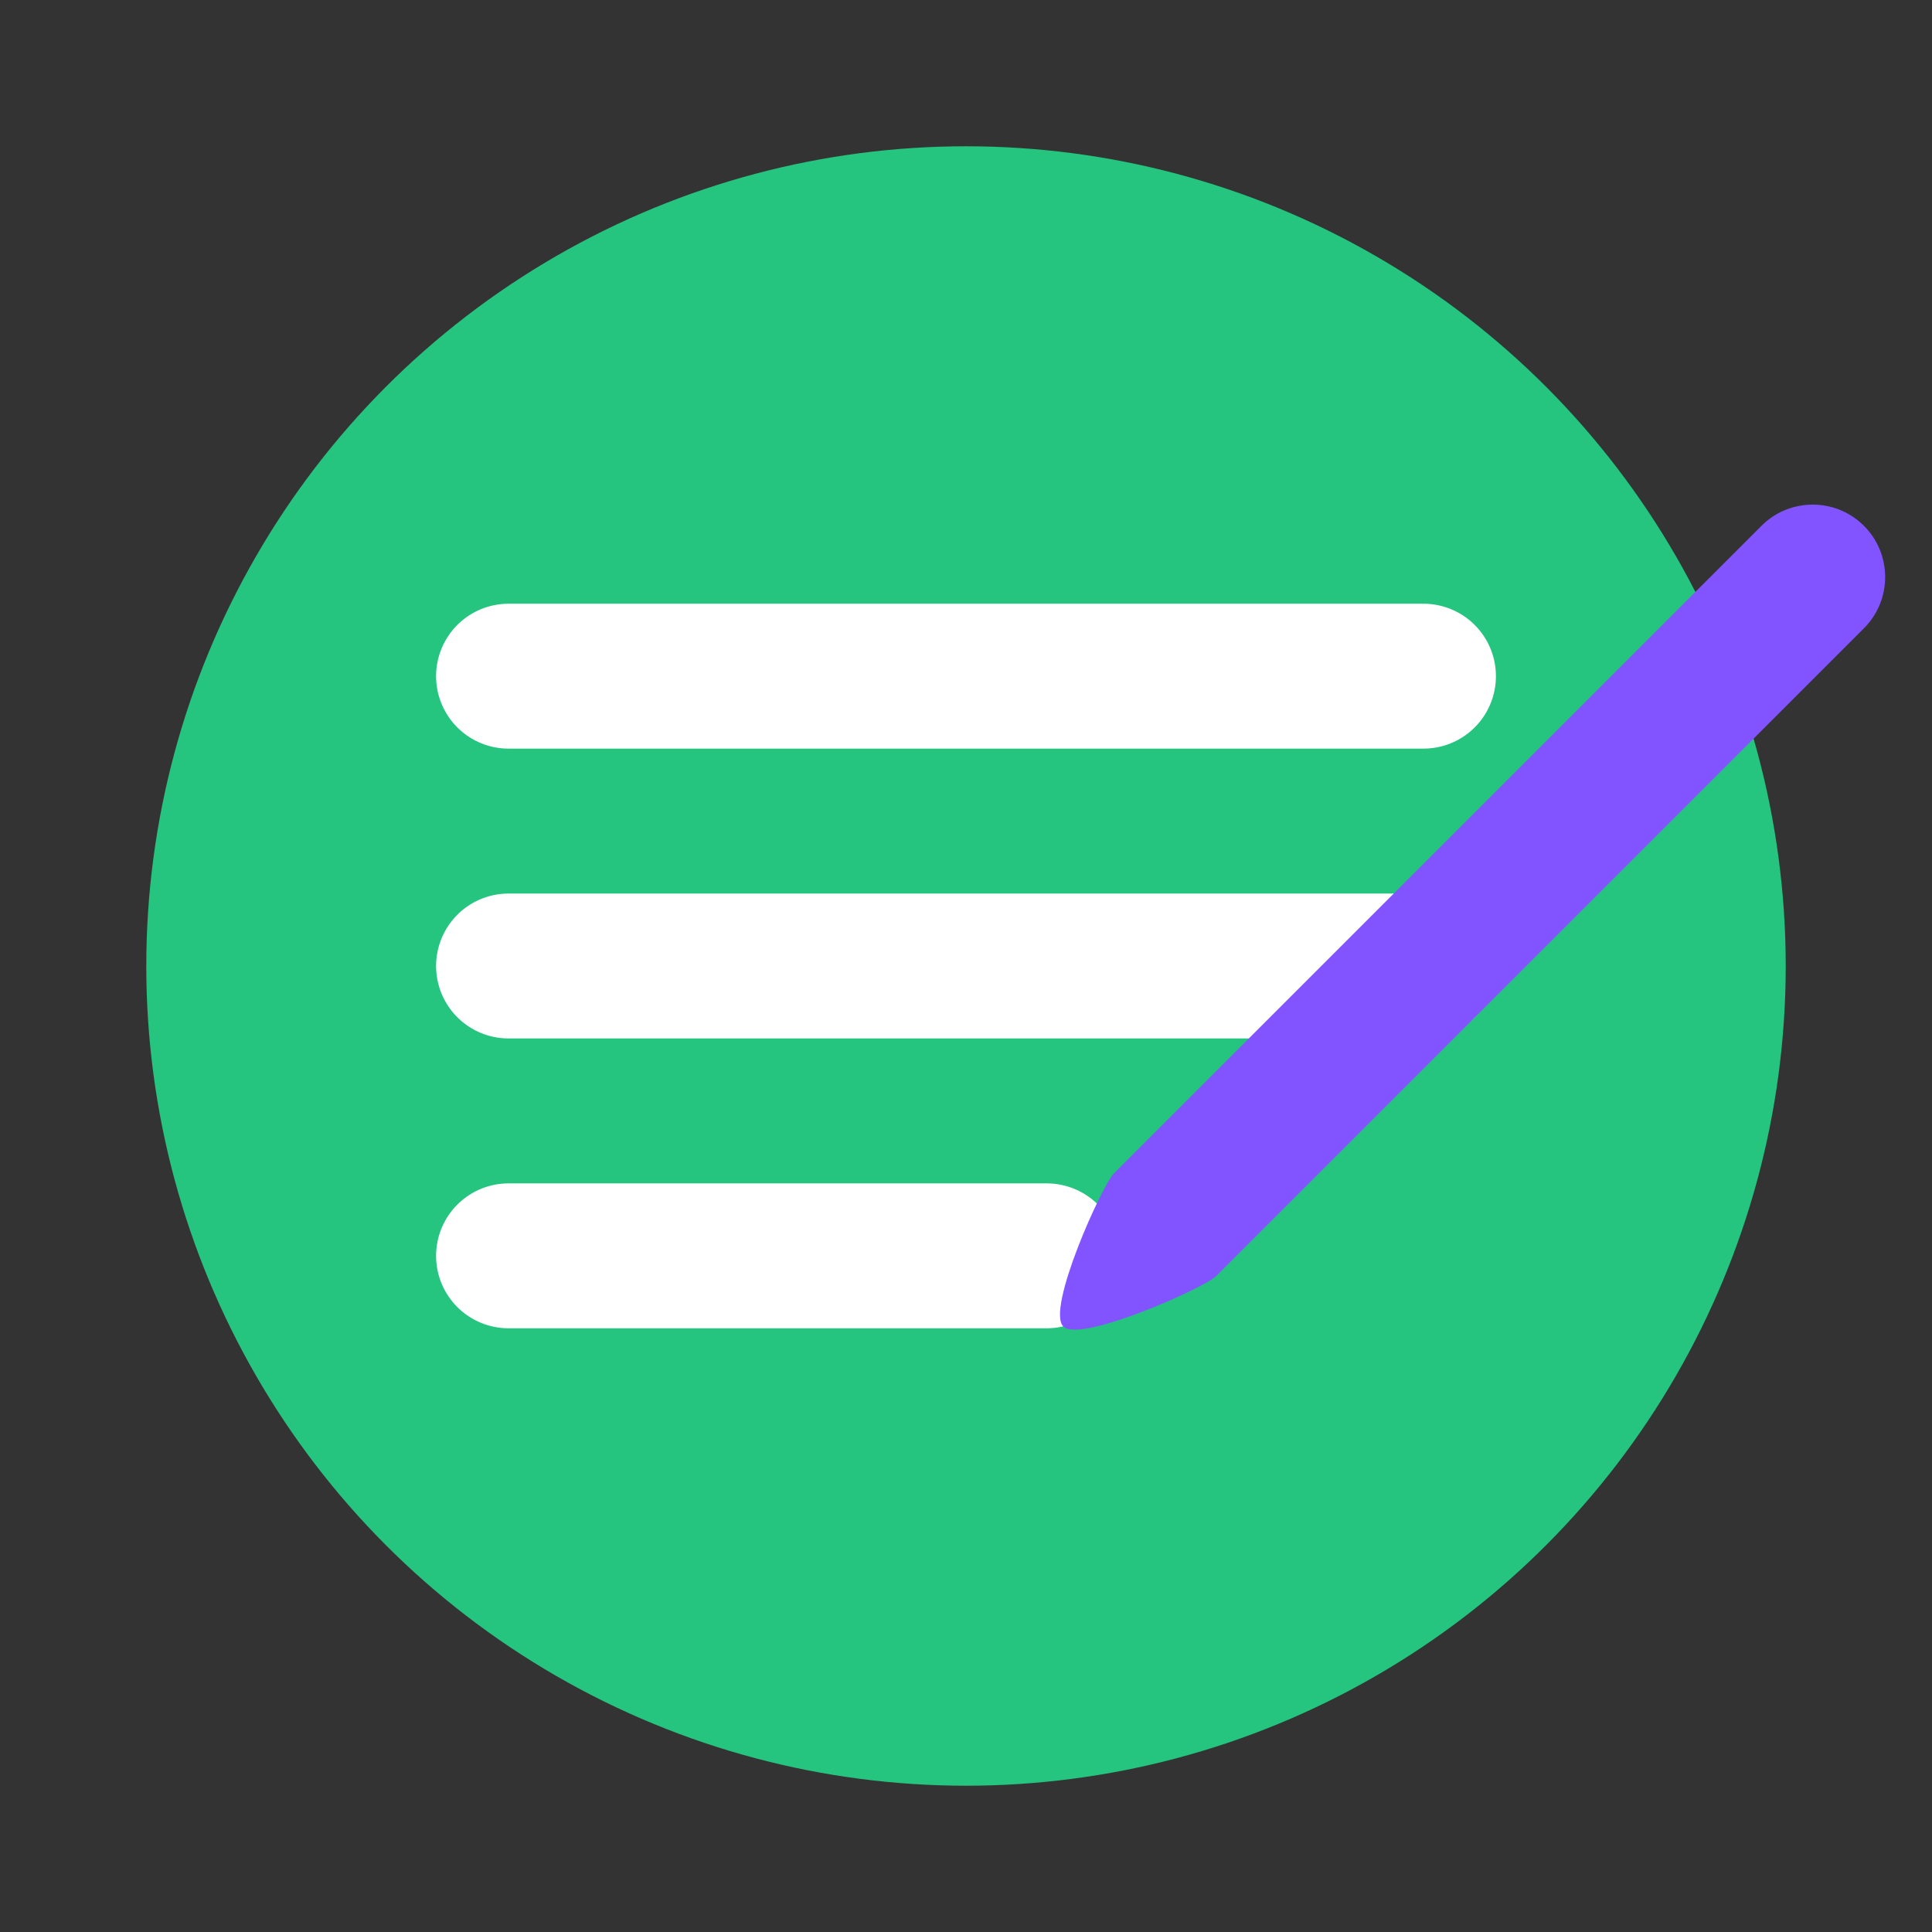<?xml version="1.0" encoding="UTF-8" standalone="no"?>
<!-- Created with Inkscape (http://www.inkscape.org/) -->

<svg
   xmlns:dc="http://purl.org/dc/elements/1.1/"
   xmlns:cc="http://creativecommons.org/ns#"
   xmlns:rdf="http://www.w3.org/1999/02/22-rdf-syntax-ns#"
   xmlns:svg="http://www.w3.org/2000/svg"
   xmlns="http://www.w3.org/2000/svg"
   xmlns:sodipodi="http://sodipodi.sourceforge.net/DTD/sodipodi-0.dtd"
   xmlns:inkscape="http://www.inkscape.org/namespaces/inkscape"
   width="1000"
   height="1000"
   viewBox="0 0 264.583 264.583"
   version="1.1"
   id="svg8"
   inkscape:version="0.92.2 (5c3e80d, 2017-08-06)"
   sodipodi:docname="favicon.svg"
   inkscape:export-filename="/home/kentleigh/workspace/partyPicker/favicon.png"
   inkscape:export-xdpi="192"
   inkscape:export-ydpi="192">
  <rect x="0" y="0" width="264.583" height="264.583" fill="#333333" stroke="none"/>
  <defs
     id="defs2">
    <marker
       inkscape:stockid="SquareM"
       orient="auto"
       refY="0.0"
       refX="0.0"
       id="SquareM"
       style="overflow:visible"
       inkscape:isstock="true">
      <path
         id="path1484"
         d="M -5.0,-5.0 L -5.0,5.0 L 5.0,5.0 L 5.0,-5.0 L -5.0,-5.0 z "
         style="fill-rule:evenodd;stroke:#000000;stroke-width:1pt;stroke-opacity:1;fill:#000000;fill-opacity:1"
         transform="scale(0.4)" />
    </marker>
    <marker
       inkscape:stockid="DotL"
       orient="auto"
       refY="0.0"
       refX="0.0"
       id="DotL"
       style="overflow:visible"
       inkscape:isstock="true">
      <path
         id="path1472"
         d="M -2.5,-1.0 C -2.5,1.76 -4.74,4.0 -7.5,4.0 C -10.26,4.0 -12.5,1.76 -12.5,-1.0 C -12.5,-3.76 -10.26,-6.0 -7.5,-6.0 C -4.74,-6.0 -2.5,-3.76 -2.5,-1.0 z "
         style="fill-rule:evenodd;stroke:#000000;stroke-width:1pt;stroke-opacity:1;fill:#000000;fill-opacity:1"
         transform="scale(0.8) translate(7.4, 1)" />
    </marker>
    <marker
       inkscape:stockid="Arrow1Mend"
       orient="auto"
       refY="0.0"
       refX="0.0"
       id="Arrow1Mend"
       style="overflow:visible;"
       inkscape:isstock="true">
      <path
         id="path1420"
         d="M 0.0,0.0 L 5.0,-5.0 L -12.5,0.0 L 5.0,5.0 L 0.0,0.0 z "
         style="fill-rule:evenodd;stroke:#000000;stroke-width:1pt;stroke-opacity:1;fill:#000000;fill-opacity:1"
         transform="scale(0.4) rotate(180) translate(10,0)" />
    </marker>
    <marker
       inkscape:stockid="Arrow1Lend"
       orient="auto"
       refY="0.0"
       refX="0.0"
       id="Arrow1Lend"
       style="overflow:visible;"
       inkscape:isstock="true">
      <path
         id="path1414"
         d="M 0.0,0.0 L 5.0,-5.0 L -12.5,0.0 L 5.0,5.0 L 0.0,0.0 z "
         style="fill-rule:evenodd;stroke:#000000;stroke-width:1pt;stroke-opacity:1;fill:#000000;fill-opacity:1"
         transform="scale(0.8) rotate(180) translate(12.5,0)" />
    </marker>
  </defs>
  <sodipodi:namedview
     id="base"
     pagecolor="#ffffff"
     bordercolor="#666666"
     borderopacity="1.0"
     inkscape:pageopacity="0.0"
     inkscape:pageshadow="2"
     inkscape:zoom="0.49497475"
     inkscape:cx="-465.33637"
     inkscape:cy="112.52367"
     inkscape:document-units="mm"
     inkscape:current-layer="layer1"
     showgrid="false"
     units="px"
     inkscape:snap-bbox="true"
     inkscape:snap-page="true"
     inkscape:snap-bbox-midpoints="true"
     inkscape:bbox-nodes="true"
     showguides="true"
     inkscape:guide-bbox="true"
     inkscape:window-width="3840"
     inkscape:window-height="2096"
     inkscape:window-x="0"
     inkscape:window-y="27"
     inkscape:window-maximized="1"
     inkscape:snap-global="true">
    <sodipodi:guide
       position="132.292,132.292"
       orientation="1,0"
       id="guide1380"
       inkscape:locked="false" />
    <sodipodi:guide
       position="-186.821,145.929"
       orientation="1,0"
       id="guide2095"
       inkscape:locked="false" />
    <sodipodi:guide
       position="-167.043,281.234"
       orientation="1,0"
       id="guide2097"
       inkscape:locked="false" />
    <sodipodi:guide
       position="-194.305,330.612"
       orientation="0,1"
       id="guide2099"
       inkscape:locked="false" />
    <sodipodi:guide
       position="-177.082,185.208"
       orientation="0,1"
       id="guide2103"
       inkscape:locked="false" />
  </sodipodi:namedview>
  <g
     inkscape:label="Layer 1"
     inkscape:groupmode="layer"
     id="layer1"
     transform="translate(0,-32.417)">
    <circle
       style="fill:#25c47f;fill-opacity:1;stroke:none;stroke-width:5.002;stroke-miterlimit:4;stroke-dasharray:none;stroke-opacity:1"
       id="path1374"
       cx="132.292"
       cy="164.708"
       r="112.259" />
    <path
       style="fill:none;stroke:#ffffff;stroke-width:19.844;stroke-linecap:round;stroke-linejoin:miter;stroke-miterlimit:4;stroke-dasharray:none;stroke-opacity:1"
       d="M 194.941,164.708 H 69.642"
       id="path1378"
       inkscape:connector-curvature="0"
       sodipodi:nodetypes="cc" />
    <path
       style="fill:none;stroke:#ffffff;stroke-width:19.844;stroke-linecap:round;stroke-linejoin:miter;stroke-miterlimit:4;stroke-dasharray:158.75,79.375;stroke-dashoffset:186.531;stroke-opacity:1"
       d="M 194.941,204.4 H 69.642"
       id="path1384"
       inkscape:connector-curvature="0"
       sodipodi:nodetypes="cc" />
    <path
       style="fill:none;stroke:#ffffff;stroke-width:19.844;stroke-linecap:round;stroke-linejoin:miter;stroke-miterlimit:4;stroke-dasharray:none;stroke-opacity:1"
       d="M 194.941,125.017 H 69.642"
       id="path2111"
       inkscape:connector-curvature="0"
       sodipodi:nodetypes="cc" />
    <path
       style="color:#000000;font-style:normal;font-variant:normal;font-weight:normal;font-stretch:normal;font-size:medium;line-height:normal;font-family:sans-serif;font-variant-ligatures:normal;font-variant-position:normal;font-variant-caps:normal;font-variant-numeric:normal;font-variant-alternates:normal;font-feature-settings:normal;text-indent:0;text-align:start;text-decoration:none;text-decoration-line:none;text-decoration-style:solid;text-decoration-color:#000000;letter-spacing:normal;word-spacing:normal;text-transform:none;writing-mode:lr-tb;direction:ltr;text-orientation:mixed;dominant-baseline:auto;baseline-shift:baseline;text-anchor:start;white-space:normal;shape-padding:0;clip-rule:nonzero;display:inline;overflow:visible;visibility:visible;opacity:1;isolation:auto;mix-blend-mode:normal;color-interpolation:sRGB;color-interpolation-filters:linearRGB;solid-color:#000000;solid-opacity:1;vector-effect:none;fill:#8154ff;fill-opacity:1;fill-rule:nonzero;stroke:none;stroke-width:19.844;stroke-linecap:round;stroke-linejoin:miter;stroke-miterlimit:4;stroke-dasharray:none;stroke-dashoffset:0;stroke-opacity:1;color-rendering:auto;image-rendering:auto;shape-rendering:auto;text-rendering:auto;enable-background:accumulate"
       d="m 255.155,104.322 c -3.931,-3.813 -10.208,-3.721 -14.025,0.206 l -88.6,88.6 c -1.577,1.577 -9.292,18.57 -6.915,20.947 2.31,2.31 19.393,-5.317 20.947,-6.915 l 88.6,-88.6 c 4.012,-3.899 4.008,-10.342 -0.007,-14.237 z"
       id="path2101"
       inkscape:connector-curvature="0"
       sodipodi:nodetypes="cccsccc" />
  </g>
</svg>
